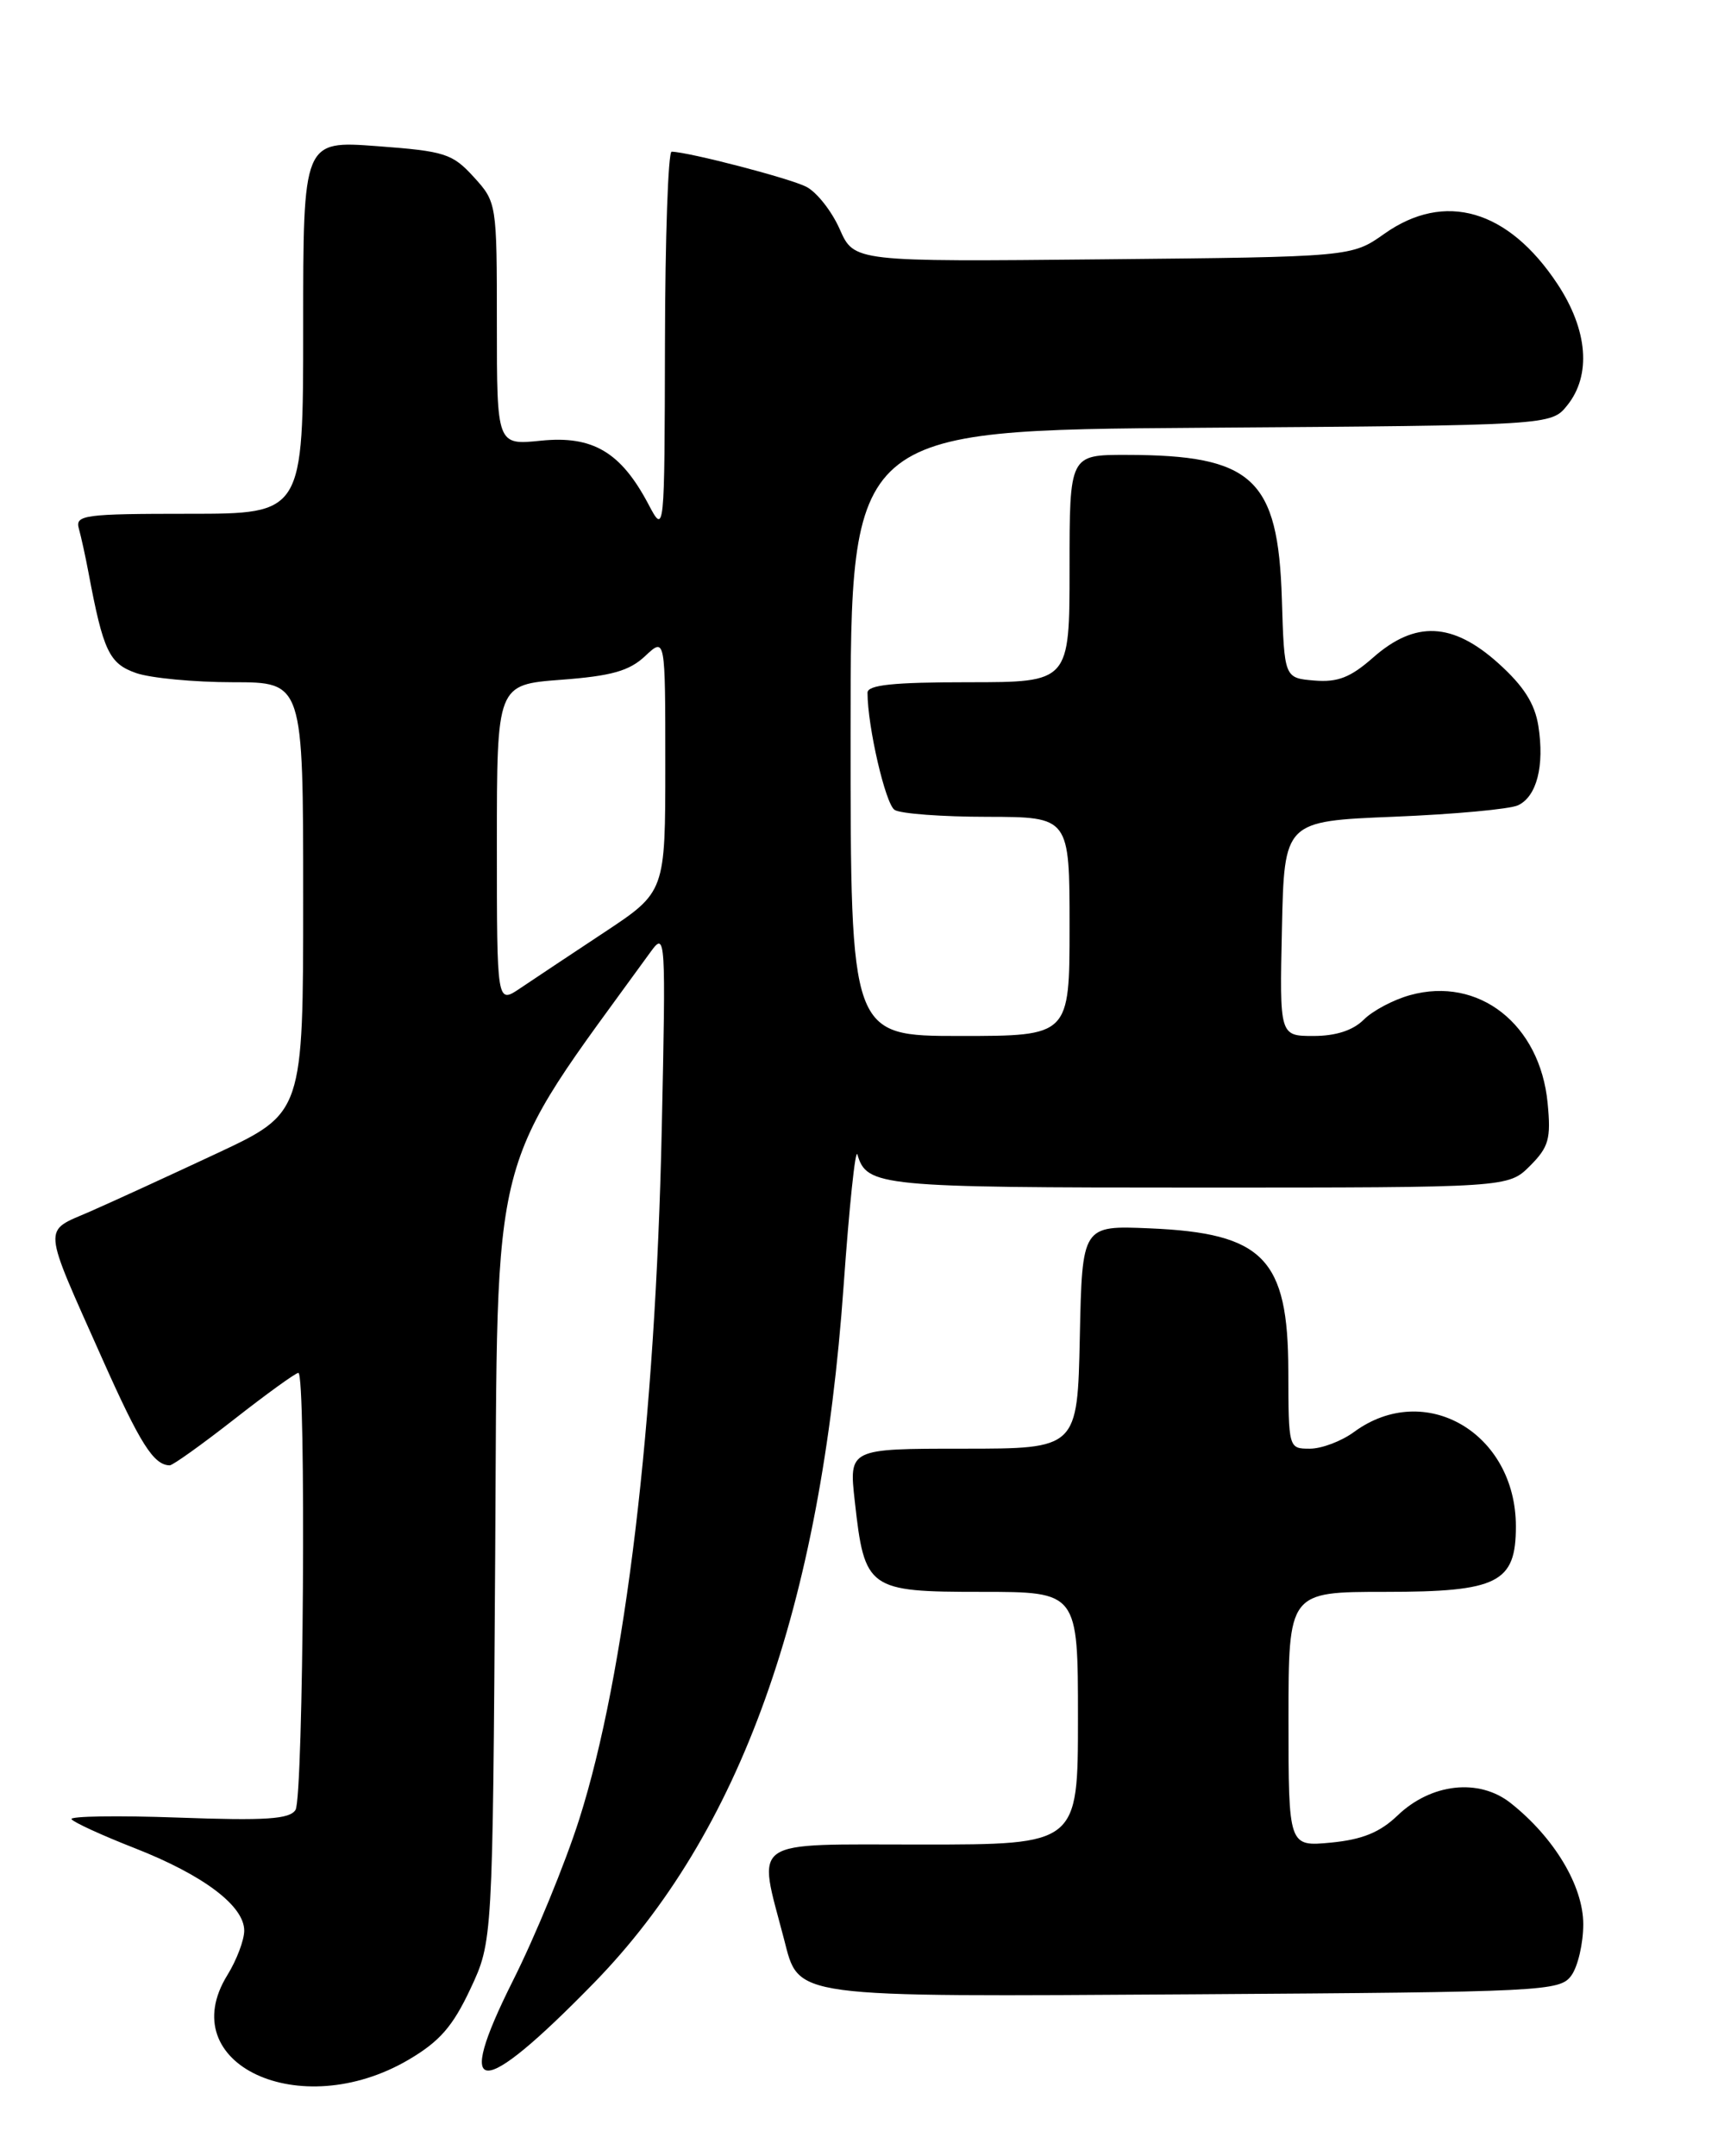 <?xml version="1.0" encoding="UTF-8" standalone="no"?>
<!DOCTYPE svg PUBLIC "-//W3C//DTD SVG 1.1//EN" "http://www.w3.org/Graphics/SVG/1.1/DTD/svg11.dtd" >
<svg xmlns="http://www.w3.org/2000/svg" xmlns:xlink="http://www.w3.org/1999/xlink" version="1.1" viewBox="0 0 204 256">
 <g >
 <path fill="currentColor"
d=" M 48.50 244.56 C 52.21 242.38 53.76 240.60 55.85 236.15 C 58.50 230.50 58.50 230.50 58.80 184.68 C 59.12 134.85 57.85 139.78 77.29 112.97 C 79.03 110.58 79.07 111.23 78.58 134.00 C 77.83 168.92 74.25 198.81 68.78 216.00 C 67.12 221.22 63.57 229.87 60.89 235.20 C 53.83 249.30 56.90 249.38 70.50 235.46 C 87.92 217.62 97.47 190.94 100.18 152.57 C 100.84 143.26 101.57 136.28 101.81 137.07 C 102.93 140.86 104.39 141.00 142.24 141.00 C 179.09 141.00 179.09 141.00 181.67 138.43 C 183.91 136.18 184.18 135.22 183.77 130.97 C 182.87 121.61 175.59 115.89 167.44 118.15 C 165.47 118.69 163.00 120.00 161.94 121.06 C 160.66 122.34 158.62 123.00 155.97 123.00 C 151.94 123.00 151.94 123.00 152.22 110.25 C 152.50 97.50 152.50 97.50 165.50 96.97 C 172.65 96.68 179.29 96.07 180.26 95.61 C 182.48 94.56 183.41 90.94 182.67 86.20 C 182.25 83.53 180.92 81.45 177.92 78.75 C 172.49 73.87 168.05 73.67 163.06 78.06 C 160.36 80.44 158.85 81.03 156.06 80.80 C 152.50 80.50 152.50 80.50 152.21 71.10 C 151.77 56.81 148.76 54.02 133.75 54.01 C 127.00 54.00 127.00 54.00 127.00 67.50 C 127.00 81.00 127.00 81.00 115.00 81.00 C 106.06 81.00 103.00 81.32 103.01 82.25 C 103.02 86.31 105.15 95.48 106.23 96.16 C 106.93 96.61 111.89 96.98 117.25 96.98 C 127.00 97.00 127.00 97.00 127.00 110.00 C 127.00 123.00 127.00 123.00 114.00 123.00 C 101.00 123.00 101.00 123.00 101.00 87.04 C 101.00 51.08 101.00 51.08 142.59 50.79 C 184.18 50.50 184.18 50.50 186.09 48.14 C 188.98 44.56 188.55 39.18 184.93 33.71 C 179.08 24.87 171.55 22.69 164.39 27.75 C 160.50 30.50 160.50 30.50 130.96 30.79 C 101.42 31.08 101.42 31.08 99.71 27.21 C 98.77 25.08 96.99 22.82 95.75 22.18 C 93.79 21.17 81.83 18.06 79.75 18.01 C 79.34 18.01 78.98 28.24 78.96 40.75 C 78.91 63.50 78.91 63.50 76.98 59.84 C 73.72 53.68 70.38 51.70 64.25 52.32 C 59.00 52.86 59.00 52.86 59.00 38.44 C 59.00 24.12 58.98 24.01 56.25 21.01 C 53.71 18.23 52.83 17.95 44.75 17.35 C 36.00 16.70 36.00 16.70 36.00 38.85 C 36.00 61.00 36.00 61.00 22.43 61.00 C 9.99 61.00 8.91 61.15 9.36 62.75 C 9.63 63.71 10.15 66.08 10.51 68.00 C 12.26 77.31 12.96 78.79 16.16 79.91 C 17.89 80.51 23.06 81.00 27.65 81.00 C 36.00 81.00 36.00 81.00 36.00 106.57 C 36.00 132.14 36.00 132.14 25.75 136.94 C 20.11 139.58 13.33 142.69 10.68 143.85 C 5.03 146.31 4.93 145.13 12.16 161.36 C 16.65 171.43 18.24 173.94 20.15 173.98 C 20.50 173.99 23.96 171.52 27.82 168.50 C 31.69 165.47 35.11 163.00 35.43 163.00 C 36.37 163.00 36.04 213.38 35.09 214.89 C 34.39 215.99 31.58 216.18 21.15 215.80 C 13.96 215.54 8.27 215.63 8.49 215.99 C 8.72 216.35 12.09 217.90 16.00 219.43 C 24.16 222.63 29.00 226.28 29.00 229.22 C 29.00 230.34 28.10 232.72 27.00 234.50 C 20.48 245.05 35.59 252.12 48.50 244.56 Z  M 186.58 234.56 C 187.36 233.49 188.00 230.75 188.00 228.46 C 188.00 223.91 184.54 218.15 179.36 214.06 C 175.60 211.10 169.93 211.73 165.94 215.56 C 163.85 217.56 161.76 218.41 158.05 218.77 C 153.00 219.25 153.00 219.25 153.00 204.13 C 153.00 189.00 153.00 189.00 164.50 189.00 C 177.87 189.00 180.00 187.93 180.00 181.23 C 180.00 170.14 169.21 163.84 160.79 170.01 C 159.30 171.11 156.94 172.00 155.54 172.00 C 153.00 172.00 153.00 171.98 152.98 162.75 C 152.95 149.41 150.03 146.41 136.50 145.84 C 128.50 145.50 128.50 145.50 128.22 158.75 C 127.94 172.00 127.94 172.00 114.37 172.00 C 100.80 172.00 100.80 172.00 101.50 178.25 C 102.66 188.71 103.06 189.00 116.52 189.00 C 128.00 189.00 128.00 189.00 128.00 204.00 C 128.00 219.00 128.00 219.00 109.39 219.00 C 88.70 219.00 89.94 218.14 93.09 230.21 C 94.93 237.28 93.47 237.08 141.83 236.78 C 183.40 236.51 185.22 236.42 186.58 234.56 Z  M 59.00 100.24 C 59.00 81.29 59.00 81.29 66.61 80.71 C 72.62 80.26 74.73 79.66 76.61 77.89 C 79.00 75.65 79.00 75.65 79.00 90.78 C 79.00 105.90 79.00 105.90 71.75 110.70 C 67.76 113.34 63.26 116.33 61.75 117.35 C 59.00 119.20 59.00 119.20 59.00 100.24 Z "/>
</g>
</svg>